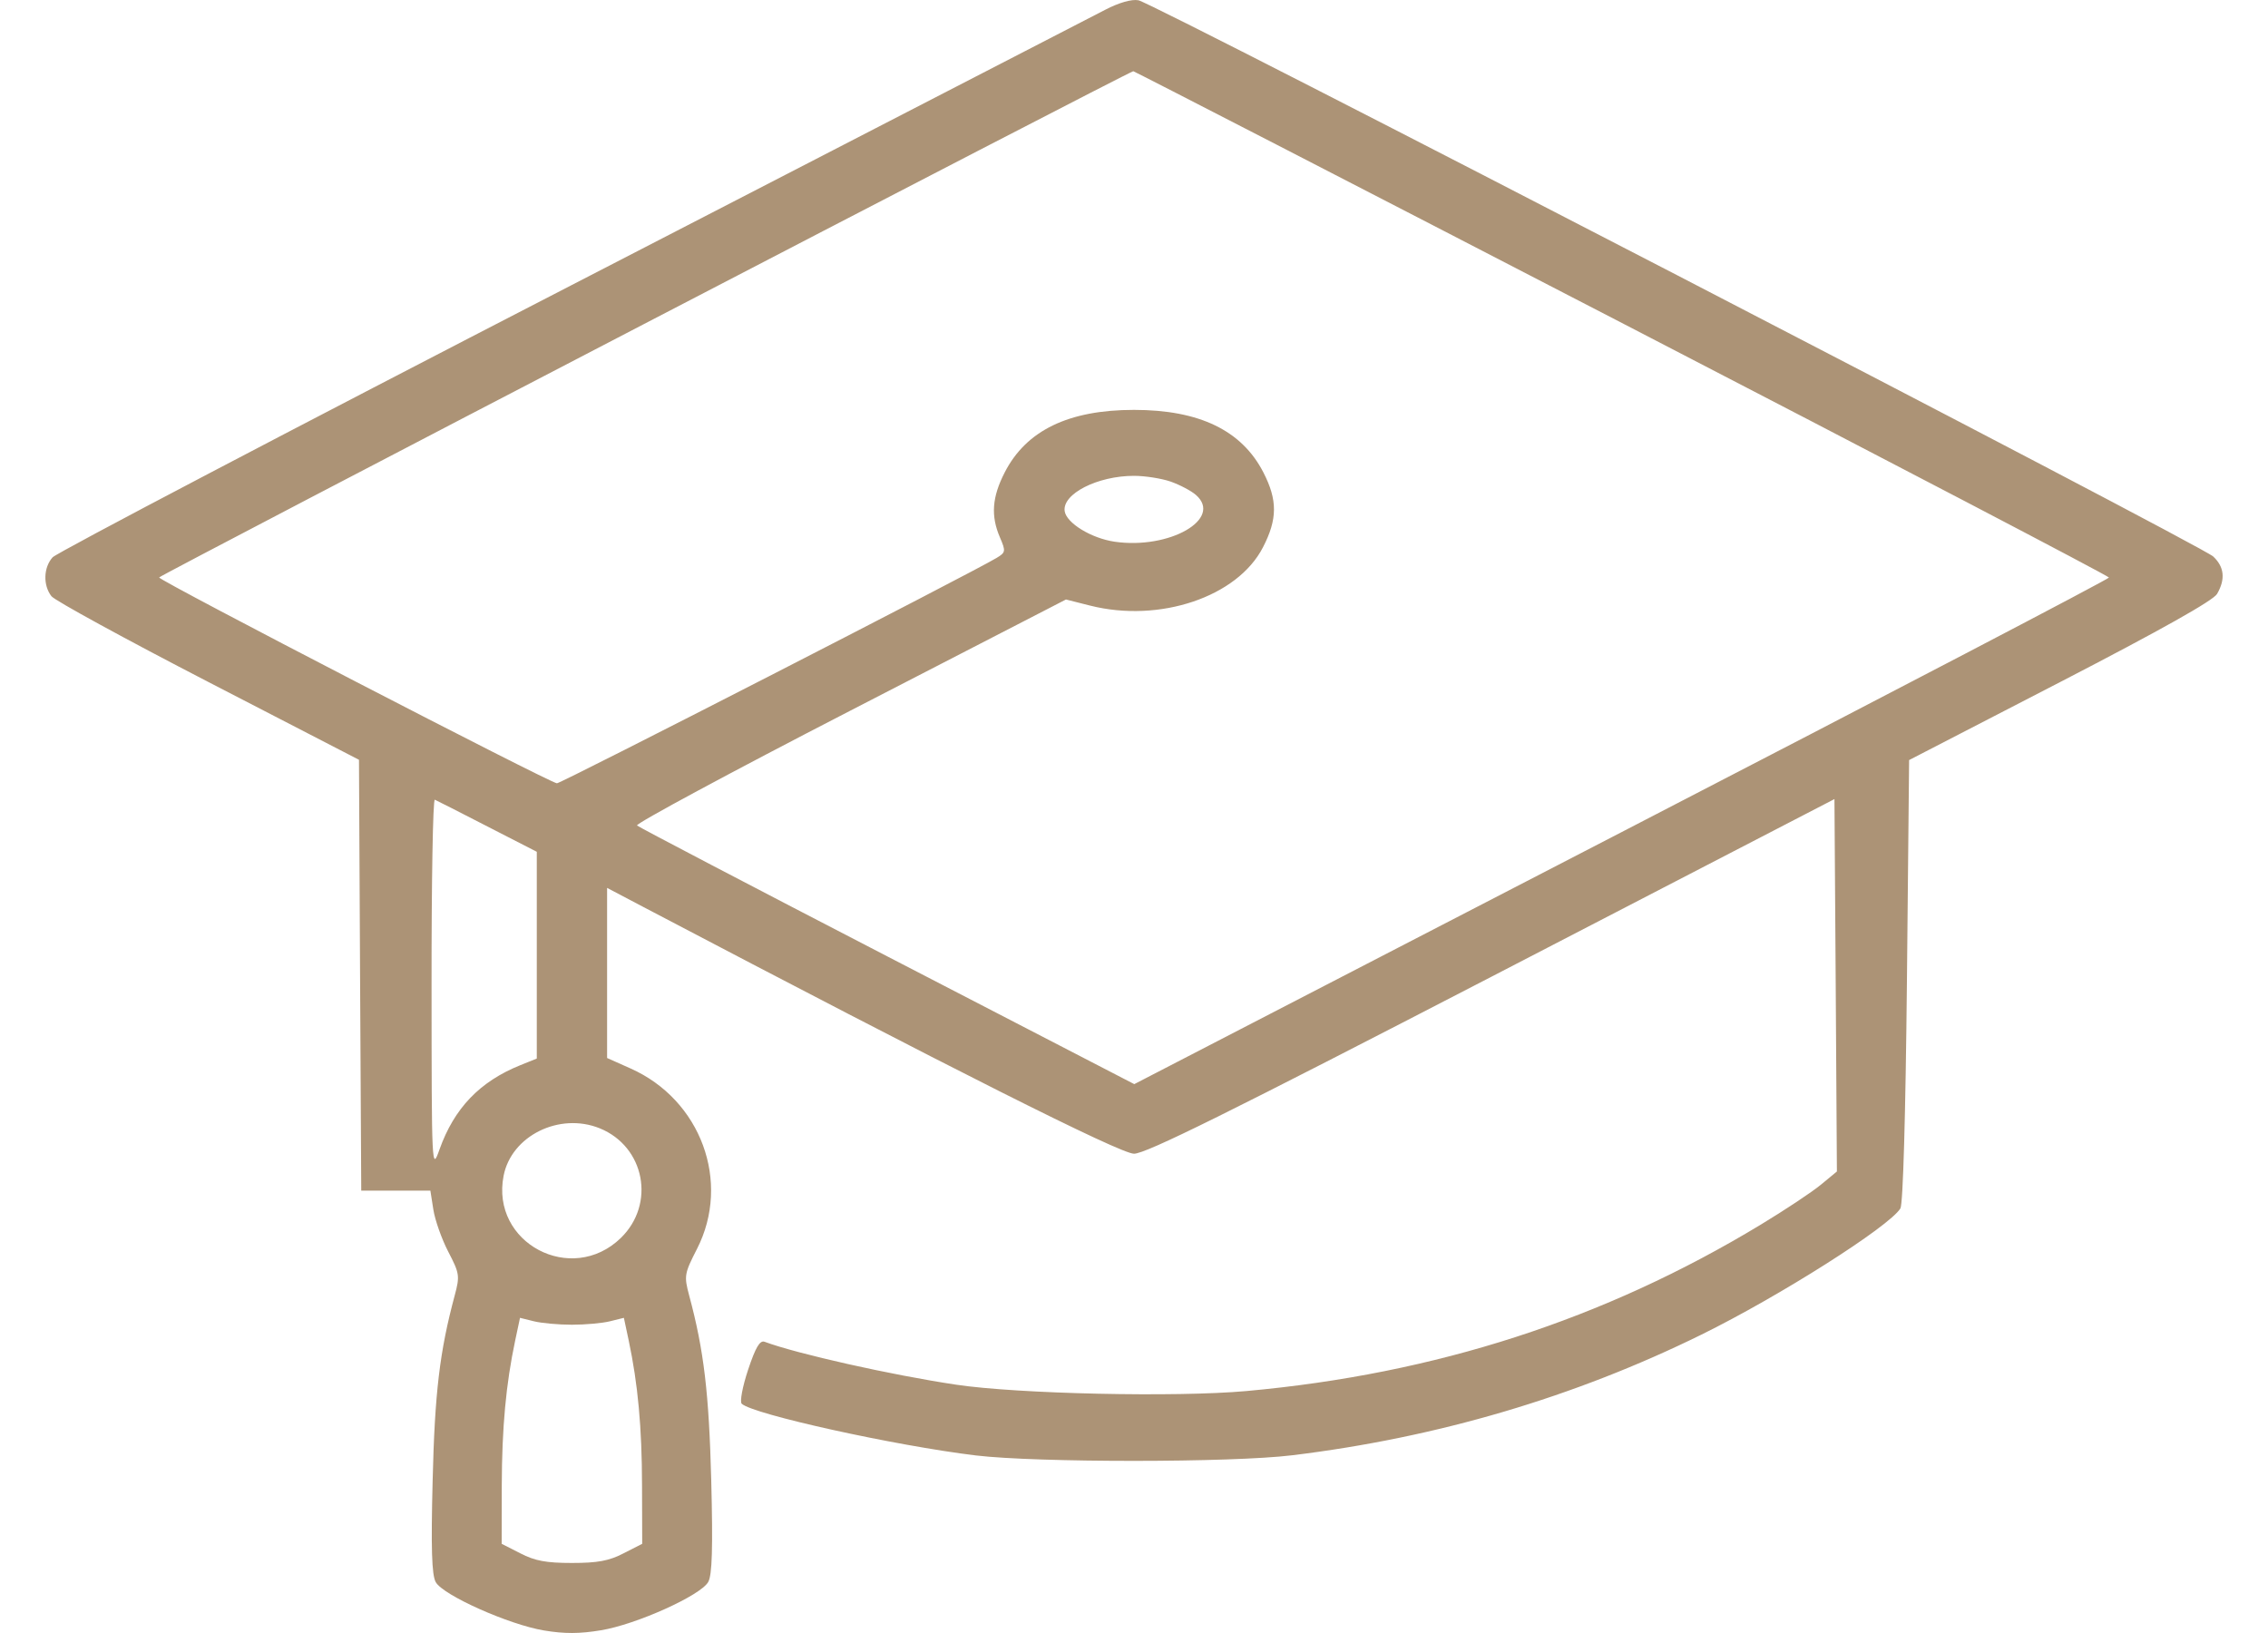 <svg width="25" height="18" viewBox="0 0 25 18" fill="none" xmlns="http://www.w3.org/2000/svg">
<path fill-rule="evenodd" clip-rule="evenodd" d="M12.186 0.106C12.053 0.175 9.406 1.541 6.304 3.141C3.203 4.74 0.627 6.091 0.58 6.143C0.479 6.255 0.473 6.451 0.567 6.572C0.605 6.62 1.383 7.045 2.296 7.517L3.957 8.375L3.969 10.75L3.982 13.124H4.363H4.744L4.777 13.334C4.795 13.449 4.869 13.658 4.941 13.797C5.066 14.037 5.07 14.064 5.012 14.28C4.847 14.894 4.792 15.351 4.769 16.32C4.75 17.063 4.759 17.361 4.803 17.439C4.882 17.583 5.61 17.908 5.996 17.972C6.222 18.01 6.39 18.009 6.624 17.97C7.014 17.906 7.726 17.585 7.807 17.437C7.85 17.36 7.859 17.062 7.84 16.319C7.815 15.355 7.759 14.882 7.597 14.281C7.539 14.063 7.543 14.04 7.683 13.766C8.06 13.028 7.726 12.122 6.95 11.777L6.692 11.662V10.725V9.787L7.091 9.997C10.495 11.785 12.348 12.717 12.5 12.717C12.631 12.717 13.536 12.269 16.446 10.763L20.221 8.808L20.235 10.861L20.248 12.913L20.071 13.059C19.973 13.14 19.673 13.339 19.405 13.501C17.68 14.544 15.827 15.144 13.739 15.333C12.967 15.403 11.222 15.365 10.54 15.263C9.824 15.156 8.786 14.923 8.428 14.79C8.376 14.771 8.329 14.85 8.246 15.099C8.185 15.283 8.153 15.451 8.176 15.473C8.298 15.589 9.865 15.935 10.758 16.043C11.43 16.123 13.578 16.123 14.243 16.041C15.841 15.847 17.355 15.4 18.755 14.711C19.611 14.29 20.824 13.521 20.948 13.32C20.977 13.272 21.005 12.303 21.02 10.81L21.044 8.378L22.711 7.517C23.821 6.943 24.398 6.619 24.439 6.546C24.533 6.383 24.518 6.248 24.396 6.134C24.261 6.008 12.717 0.033 12.549 0.003C12.474 -0.011 12.335 0.029 12.186 0.106ZM17.878 3.56C20.831 5.088 23.247 6.351 23.247 6.366C23.247 6.382 20.829 7.645 17.875 9.172L12.503 11.95L9.781 10.542C8.283 9.767 7.042 9.118 7.022 9.099C7.002 9.08 8.058 8.511 9.368 7.836L11.75 6.608L12.015 6.675C12.781 6.869 13.641 6.58 13.922 6.032C14.082 5.722 14.083 5.512 13.926 5.207C13.688 4.744 13.22 4.518 12.5 4.518C11.78 4.518 11.312 4.744 11.075 5.207C10.935 5.479 10.92 5.686 11.022 5.923C11.088 6.077 11.086 6.089 10.985 6.15C10.717 6.312 6.185 8.635 6.139 8.634C6.07 8.634 1.754 6.401 1.754 6.365C1.754 6.344 12.432 0.795 12.492 0.785C12.501 0.784 14.925 2.032 17.878 3.56ZM12.903 5.308C13.005 5.344 13.131 5.41 13.183 5.456C13.483 5.719 12.891 6.059 12.286 5.971C12.029 5.933 11.756 5.766 11.736 5.635C11.707 5.444 12.098 5.245 12.5 5.245C12.62 5.245 12.801 5.273 12.903 5.308ZM5.373 9.11L5.917 9.389V10.529V11.668L5.736 11.741C5.289 11.921 5.007 12.215 4.845 12.669C4.759 12.911 4.758 12.896 4.757 10.856C4.756 9.725 4.772 8.806 4.793 8.815C4.813 8.823 5.074 8.956 5.373 9.11ZM6.611 12.437C7.108 12.639 7.229 13.271 6.843 13.646C6.299 14.173 5.407 13.701 5.551 12.961C5.636 12.52 6.166 12.257 6.611 12.437ZM6.304 14.602C6.451 14.602 6.64 14.585 6.724 14.564L6.877 14.526L6.93 14.775C7.032 15.256 7.076 15.734 7.077 16.373L7.079 17.017L6.873 17.122C6.713 17.205 6.587 17.228 6.304 17.228C6.021 17.228 5.896 17.205 5.736 17.122L5.53 17.017L5.531 16.373C5.533 15.734 5.577 15.256 5.679 14.775L5.732 14.526L5.885 14.564C5.969 14.585 6.158 14.602 6.304 14.602Z" fill="#AC9376"/>
</svg>
